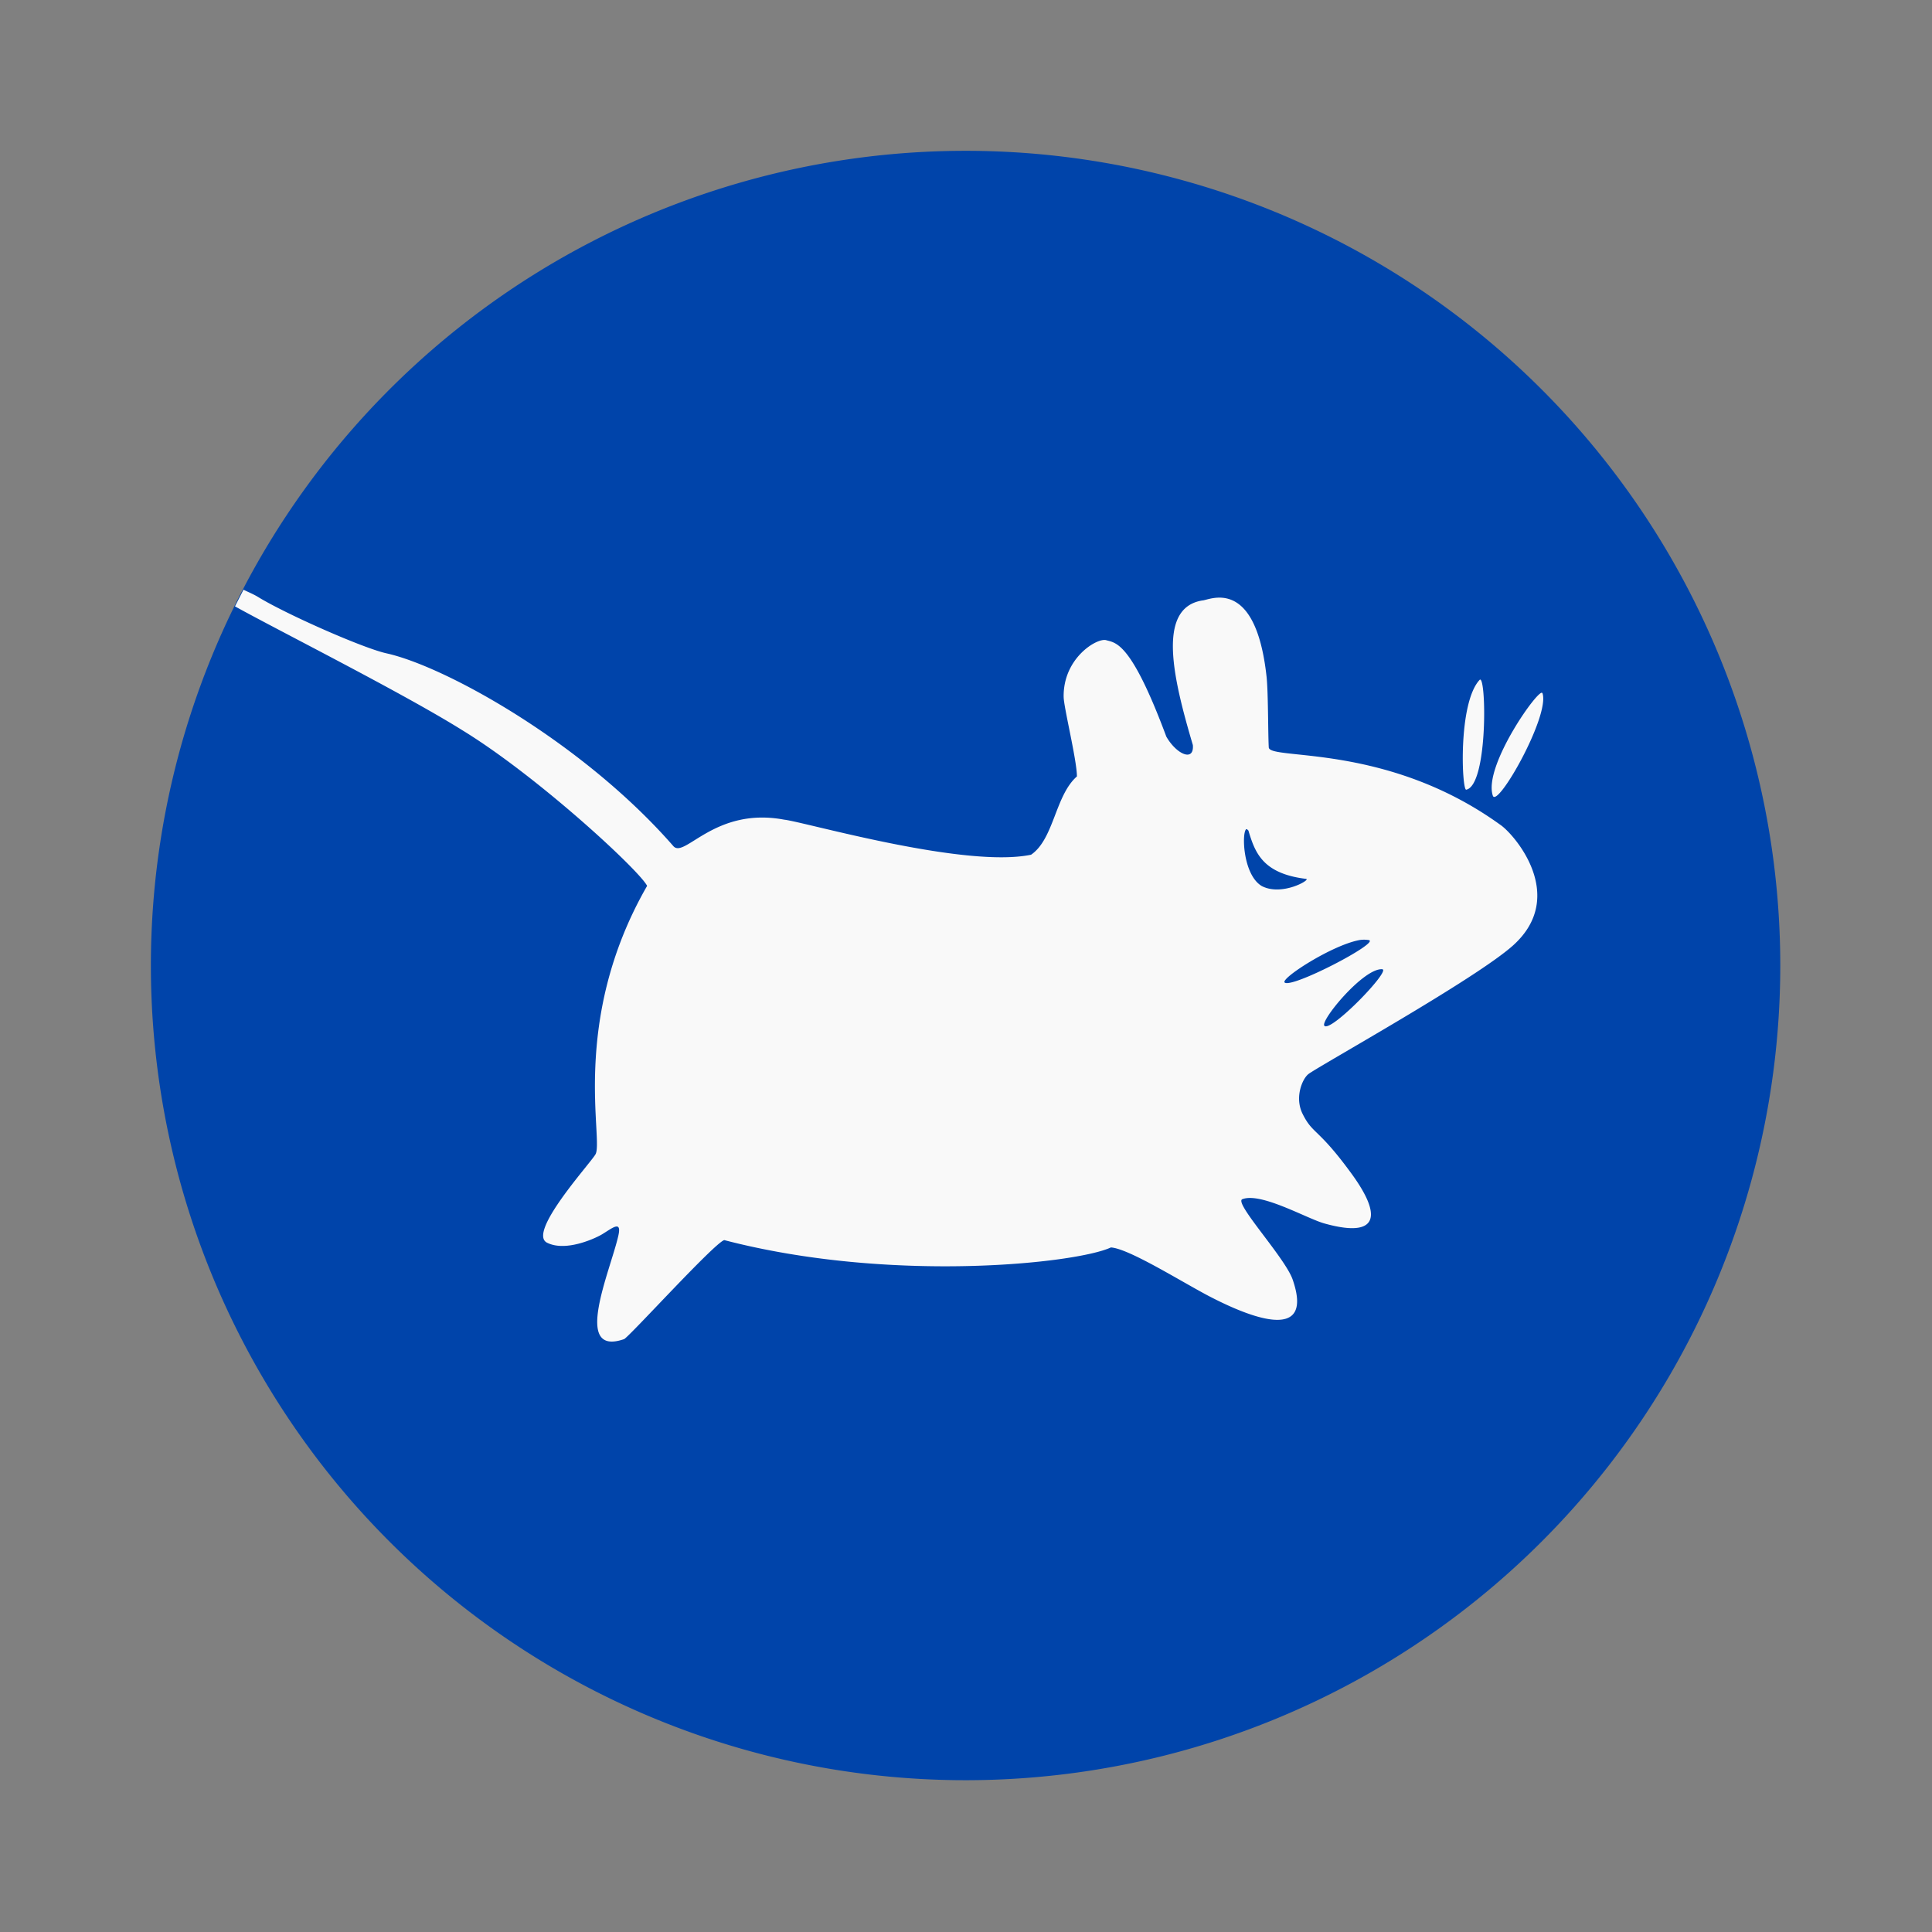 <svg width="64" height="64" version="1.1" viewBox="0 0 16.933 16.933" xmlns="http://www.w3.org/2000/svg">
 <rect x="0" y="0" width="16.933" height="16.933" fill="#808080" stroke="none"/>
 <g transform="matrix(1.038 0 0 1.038 -.412 -.326)">
  <g stroke-width=".963">
   <path d="m8.467 1.588a6.879 6.879 0 1 1 0 13.757 6.879 6.879 0 0 1 0-13.757z" fill="#04a"/>
  </g>
  <path d="m2.453 5.293-0.072 0.141c0.367 0.204 1.422 0.734 1.923 1.048 0.633 0.388 1.49 1.18 1.557 1.312-0.66 1.147-0.36 2.162-0.438 2.27-0.056 0.09-0.574 0.659-0.407 0.743 0.165 0.083 0.428-0.047 0.468-0.073 0.083-0.05 0.168-0.124 0.132 0.022-0.07 0.299-0.387 1.017 0.051 0.865 0.054-0.031 0.76-0.81 0.845-0.836 1.404 0.366 2.974 0.198 3.265 0.062 0.151 0.01 0.58 0.28 0.824 0.409 0.244 0.127 0.91 0.446 0.712-0.134-0.06-0.183-0.498-0.65-0.427-0.682 0.156-0.062 0.543 0.162 0.692 0.204 0.445 0.125 0.505-0.048 0.224-0.429-0.278-0.38-0.32-0.321-0.407-0.497-0.069-0.14 0-0.297 0.05-0.335 0.09-0.069 1.42-0.807 1.731-1.089 0.462-0.42 0-0.943-0.113-1.017-0.957-0.69-1.94-0.542-1.953-0.651-7e-3 -0.125-4e-3 -0.485-0.02-0.61-0.096-0.844-0.487-0.632-0.54-0.632-0.39 0.062-0.247 0.66-0.081 1.221 0.012 0.144-0.137 0.08-0.224-0.071-0.3-0.805-0.427-0.791-0.51-0.815-0.08-0.018-0.362 0.154-0.357 0.48 2e-3 0.092 0.112 0.535 0.112 0.671-0.184 0.161-0.193 0.528-0.387 0.661-0.563 0.117-1.916-0.278-2.085-0.296-0.585-0.11-0.84 0.33-0.935 0.224-0.759-0.87-1.919-1.516-2.421-1.628-0.195-0.042-0.852-0.332-1.089-0.478-0.038-0.023-0.081-0.04-0.123-0.061m10.44 0.763c-0.183 0.197-0.15 0.933-0.113 0.927 0.187-0.038 0.17-0.986 0.113-0.927m0.53 0.112c-0.02-0.06-0.503 0.617-0.418 0.866 0.039 0.108 0.484-0.677 0.419-0.866m-2.504 1.15c6e-3 -6e-3 0.014 3e-3 0.021 0.01 0.056 0.186 0.119 0.363 0.487 0.408 0.044 5e-3 -0.204 0.15-0.375 0.06-0.155-0.093-0.169-0.435-0.133-0.477m0.956 0.934a0.25 0.25 0 0 1 0.083 0c0.09 0.023-0.654 0.411-0.712 0.358-0.036-0.034 0.397-0.314 0.63-0.358m0.194 0.246c0.078 6e-3 -0.431 0.533-0.488 0.478-0.042-0.038 0.33-0.49 0.488-0.478" fill="#f9f9f9" stroke-width=".927"/>
 </g>
</svg>
